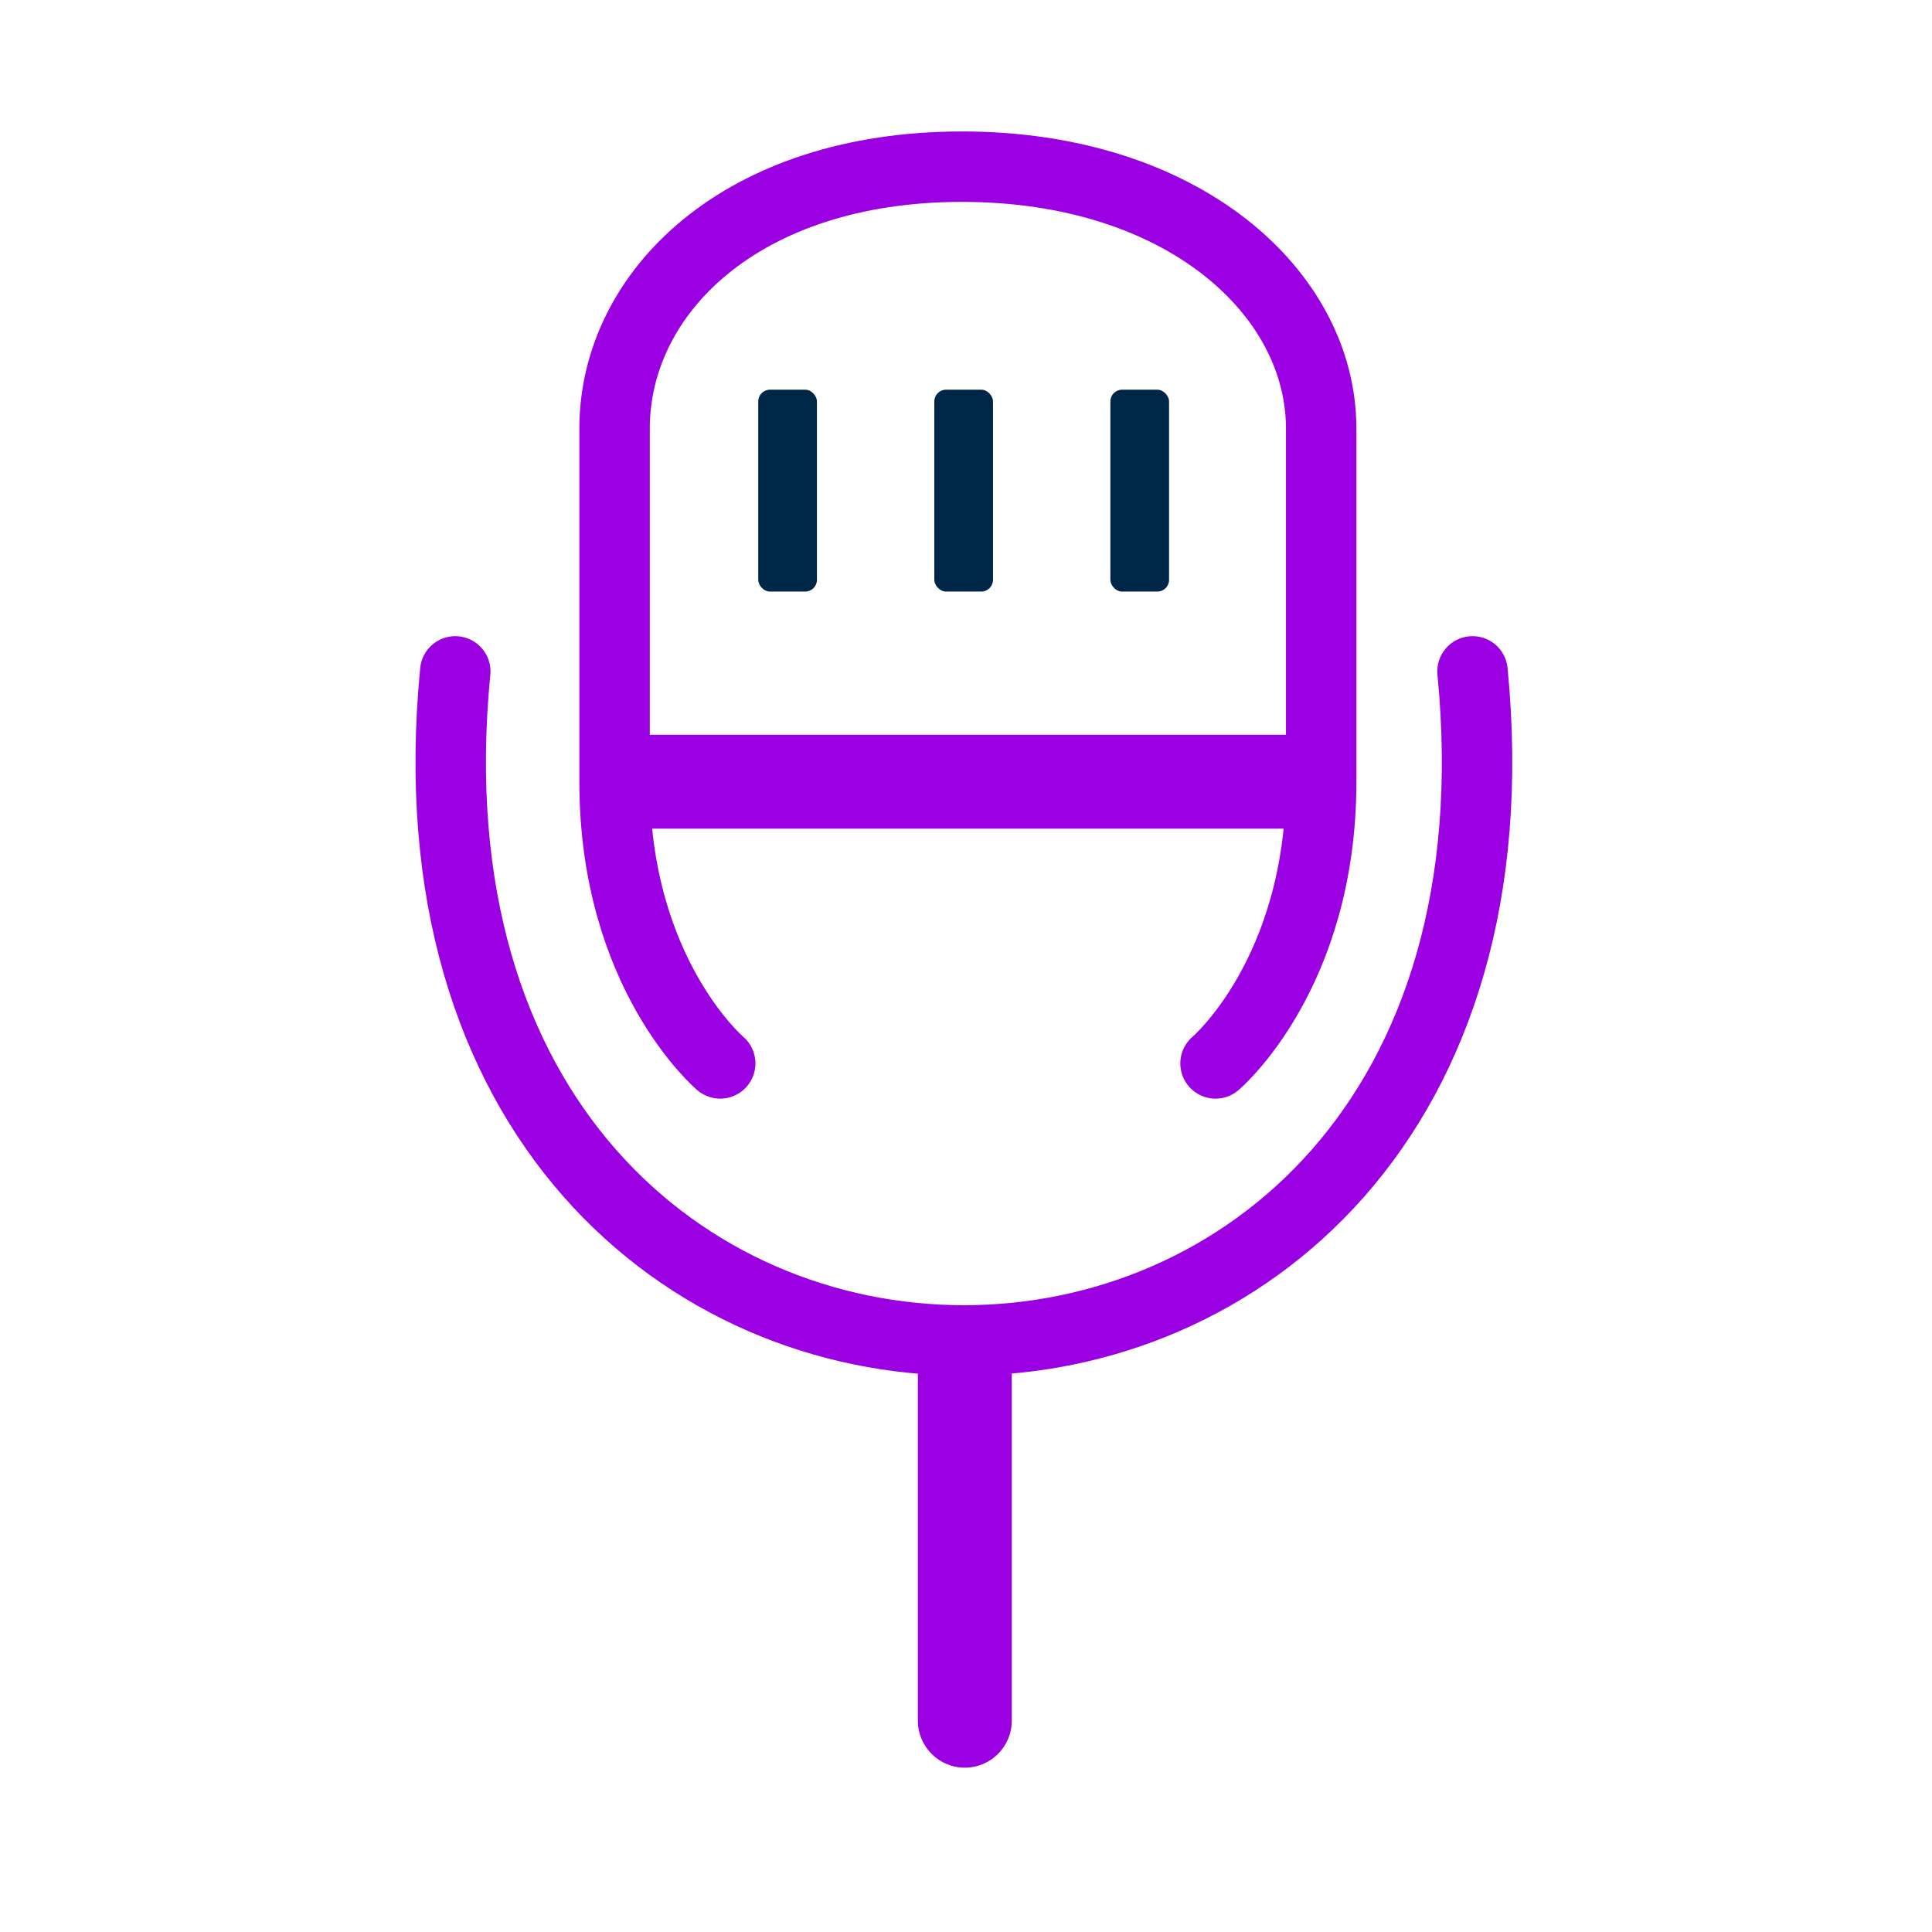 <svg width="823" height="823" viewBox="0 0 823 823" fill="none" xmlns="http://www.w3.org/2000/svg">
<path d="M193.931 286C156.931 666 664.269 666 627.269 286" stroke="#9B00E3" stroke-width="30" stroke-linecap="round"/>
<path d="M391 571H431V733C431 744.046 422.046 753 411 753V753C399.954 753 391 744.046 391 733V571Z" fill="#9B00E3"/>
<path d="M306.8 453C306.8 453 261.8 415 261.8 333C261.8 266 261.8 182.533 261.8 182.533C261.8 124.667 315.8 71 409.8 71C503.8 71 562.8 124.667 562.8 182.533C562.8 182.533 562.8 272.5 562.8 333C562.8 415 517.8 453 517.8 453" stroke="#9B00E3" stroke-width="30" stroke-linecap="round"/>
<rect x="258" y="313" width="301" height="40" fill="#9B00E3"/>
<rect x="323" y="166" width="25" height="86" rx="5" fill="#002647"/>
<rect x="398" y="166" width="25" height="86" rx="5" fill="#002647"/>
<rect x="473" y="166" width="25" height="86" rx="5" fill="#002647"/>
</svg>
